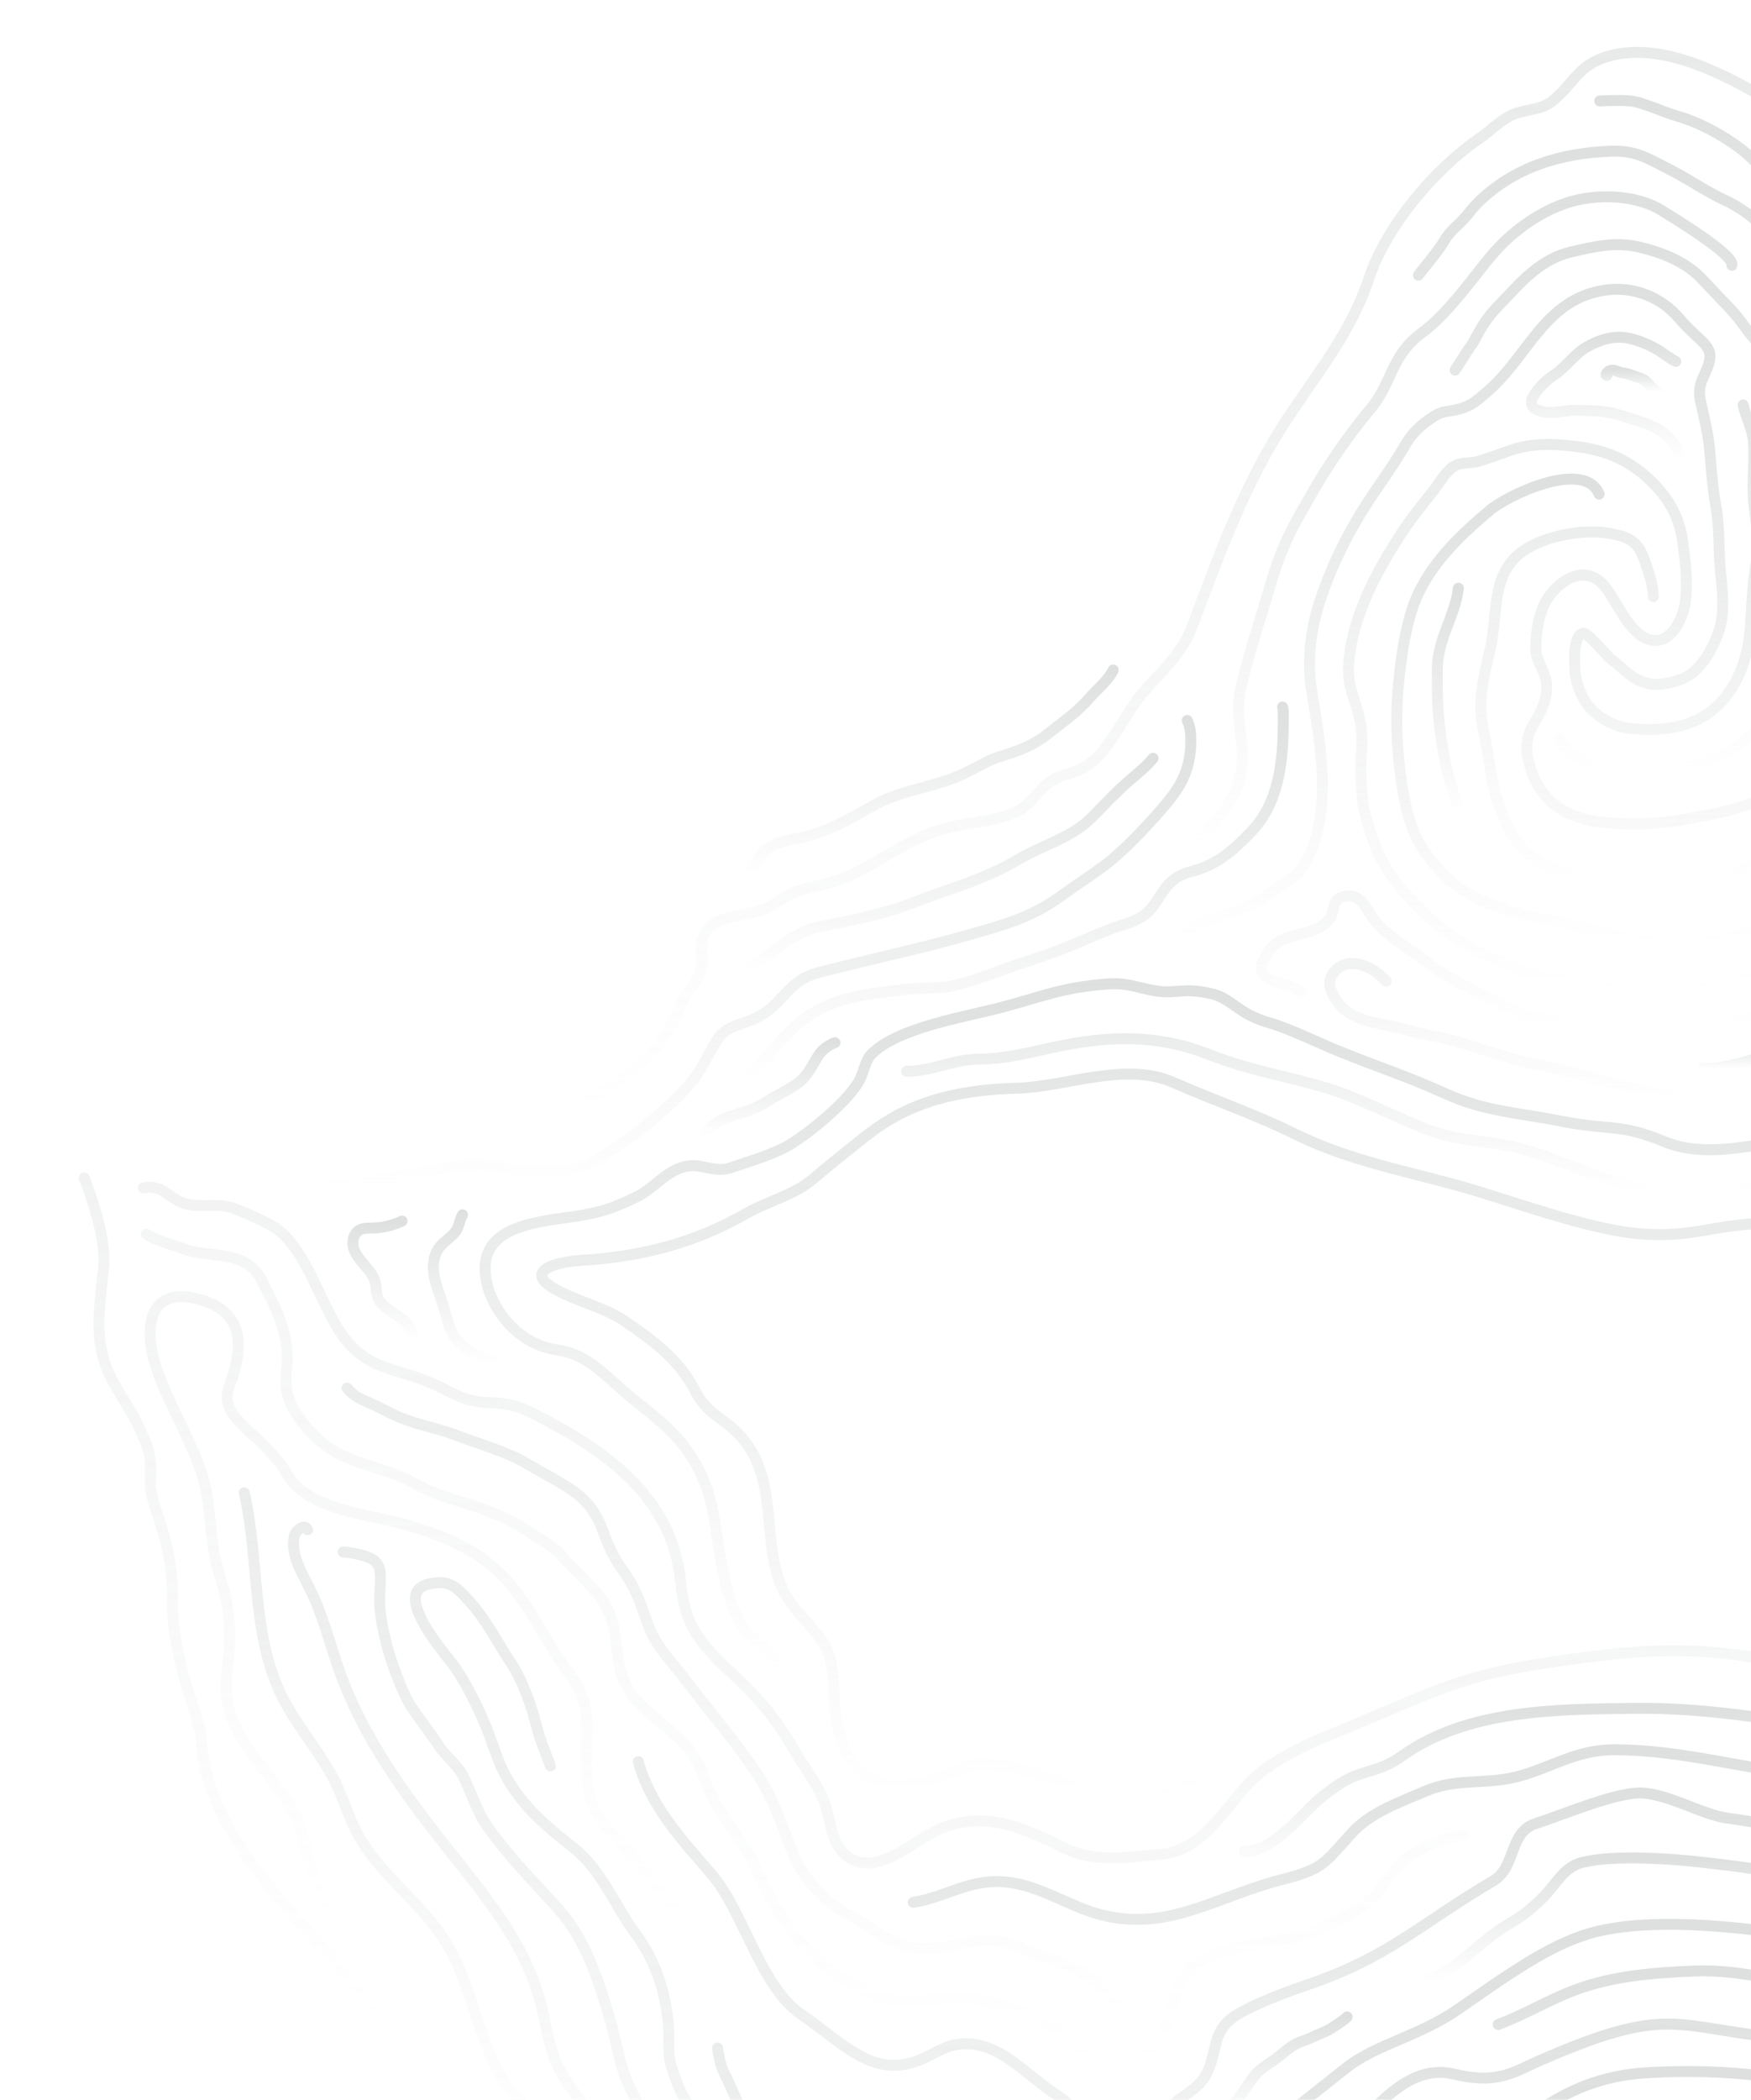 <svg width="1440" height="1726" viewBox="0 0 1440 1726" fill="none" xmlns="http://www.w3.org/2000/svg">
<g clip-path="url(#clip0_3055_7761)">
<path d="M1665.96 2531.37C1708.54 2561.65 1744.99 2600.52 1772.47 2644.95C1785.55 2666.07 1797.28 2694.65 1816.31 2710.61C1829.88 2721.99 1873.62 2718.2 1890.35 2723.99C1955.31 2746.44 2000.09 2726.4 2028.09 2669.69C2043.49 2638.48 2051.19 2606.57 2049.89 2573.99C2048.88 2548.58 2038.81 2522.76 2046.07 2496.61C2060.2 2445.68 2074.88 2453.7 2101 2407.76C2109.1 2393.51 2154.05 2317.62 2165.25 2305.66C2193.07 2275.97 2229.41 2283.76 2271.17 2271.04C2311.27 2258.81 2335.89 2257.1 2372.5 2236.67C2395.77 2223.68 2420.53 2208.27 2445.32 2198.48C2487.02 2182 2523.04 2187.5 2569.34 2192.84C2613.89 2197.98 2677.79 2223.14 2691.67 2237.97C2702.62 2249.67 2739.35 2272.34 2754.22 2266.38C2773.16 2258.79 2781.04 2250.59 2780.13 2230.2C2779.48 2215.64 2773.14 2183.78 2772.5 2169.22C2772.09 2159.99 2771.6 2150.44 2767.41 2142.21C2761.16 2129.92 2747.99 2122.97 2735.42 2117.32C2673.1 2089.33 2611.12 2068.61 2542.82 2068.05C2488.88 2067.6 2400.99 2087.82 2361.5 2106.54C2299.04 2136.14 2284.71 2139.33 2235.64 2147.95C2188.13 2156.31 2162.42 2146.57 2155.69 2142.37C2146.35 2136.55 2139.63 2116.01 2134.04 2106.52C2123.35 2088.36 2102.81 2079.3 2093.32 2062.58C2086.8 2051.08 2051.65 2052.83 2030.96 2067.28C2003.9 2086.17 1986.99 2091.77 1961.45 2092.27C1916.37 2093.16 1899.17 2079.4 1869.69 2054.78C1835.18 2025.97 1798.23 1975.57 1778.69 1939.02C1752.33 1889.73 1705.26 1842.99 1658.24 1809.49C1645.39 1800.34 1645.73 1786.93 1633.94 1775.44C1622.29 1764.08 1608.24 1752.27 1593.27 1746.33C1574.5 1738.9 1554.8 1737.45 1536.12 1730.81C1518.19 1724.44 1502.65 1716.97 1483.37 1712.54C1443.22 1703.32 1395.54 1701.32 1353.77 1703.93C1307.86 1706.79 1275.16 1724.86 1240.39 1754.2C1201.98 1786.6 1162.07 1813.33 1126.73 1851.72C1109.82 1870.1 1094.08 1887.11 1075.94 1904.64C1062.61 1917.53 1046.69 1934.31 1040.58 1952.74C1022.8 2006.36 1016.99 2035.35 1010.41 2081.42C1008.81 2092.63 994.414 2115.43 992.131 2126.62C989.554 2139.24 981.068 2151.51 977.563 2164.06C970.613 2188.94 971.968 2221.59 959.51 2243.24C937.239 2281.94 881.399 2337.67 845.174 2361.88C810.351 2385.15 824.531 2386.11 798.373 2412.77C788.559 2422.77 766.982 2434.1 759.204 2455.01" stroke="url(#paint0_linear_3055_7761)" stroke-opacity="0.5" stroke-width="9" stroke-miterlimit="10" stroke-linecap="round"/>
<path d="M338.409 1102.67C341.38 1094.92 334.691 1086.9 327.827 1082.24C320.964 1077.57 312.699 1073.28 310.302 1065.33C309.241 1061.81 309.521 1058.02 308.693 1054.43C307.425 1048.95 303.686 1044.42 299.994 1040.16C296.309 1035.91 292.45 1031.52 290.855 1026.13C289.259 1020.73 290.661 1013.99 295.555 1011.22C298.732 1009.41 302.605 1009.61 306.257 1009.53C314.675 1009.33 323.041 1007.35 330.651 1003.75" stroke="url(#paint1_linear_3055_7761)" stroke-opacity="0.5" stroke-width="9" stroke-linecap="round" stroke-linejoin="round"/>
<path d="M410.893 1121.31C396.766 1116.51 381.577 1110.9 373.526 1098.34C368.712 1090.84 367.123 1081.8 364.513 1073.28C362.05 1065.25 358.605 1057.5 357.103 1049.24C355.6 1040.98 356.315 1031.82 361.462 1025.2C365.795 1019.61 372.878 1016.3 376.076 1009.99C377.919 1006.36 378.266 1002.07 380.376 998.584" stroke="url(#paint2_linear_3055_7761)" stroke-opacity="0.5" stroke-width="9" stroke-linecap="round" stroke-linejoin="round"/>
<path d="M580.315 933.878C581.65 925.927 592.793 920.579 599.342 918.136C605.438 915.866 611.767 914.39 617.875 912.114C622.769 910.285 627.262 907.621 631.682 904.877C639.626 899.95 648.085 896.238 655.743 890.737C664.482 884.461 667.76 875.642 673.441 867.089C676.272 862.823 681.914 858.751 686.667 857.128" stroke="url(#paint3_linear_3055_7761)" stroke-opacity="0.5" stroke-width="9" stroke-linecap="round" stroke-linejoin="round"/>
<path d="M613.596 797.103C633.591 787.048 649.908 766.592 673.121 761.999C699.051 756.865 725.943 751.818 750.532 742.231C779.373 730.988 810.15 722.856 837.115 706.707C857.538 694.476 881.025 689.215 898.55 671.303C908.664 660.968 918.058 650.887 929.007 641.433C935.523 635.812 943.053 629.877 948.288 623.321" stroke="url(#paint4_linear_3055_7761)" stroke-opacity="0.5" stroke-width="9" stroke-linecap="round" stroke-linejoin="round"/>
<path d="M613.596 721.041C619.531 713.89 623.229 703.569 631.147 697.767C638.631 692.28 649.36 690.43 658.066 688.715C680.852 684.215 699.712 672.485 719.954 661.342C742.553 648.911 770.153 646.968 793.493 635.612C803.587 630.698 812.393 624.91 823.489 621.572C837.99 617.212 850.201 612.559 862.231 602.905C873.781 593.639 885.918 585.507 895.485 574.304C901.748 566.967 911.281 559.563 915.507 550.771" stroke="url(#paint5_linear_3055_7761)" stroke-opacity="0.5" stroke-width="9" stroke-linecap="round" stroke-linejoin="round"/>
<path d="M611.84 886.036C627.028 876.262 637.436 859.405 650.488 846.967C669.062 829.262 686.613 822.412 709.967 818.059C720.161 816.157 732.633 814.975 742.901 813.486C754.604 811.79 772.59 812.878 784.233 810.241C805.577 805.401 821.927 797.416 842.603 790.96C862.238 784.825 879.149 778.122 898.249 769.897C906.288 766.432 914.259 763.134 922.597 760.544C929.14 758.507 937.632 755.39 942.786 750.903C955.625 739.734 956.052 722.489 979.666 716.434C1000.7 711.04 1012.97 700.097 1028.43 684.308C1052.96 659.265 1055.42 623.154 1055.34 589.973C1055.34 586.995 1055.61 583.864 1054.75 581.194" stroke="url(#paint6_linear_3055_7761)" stroke-opacity="0.5" stroke-width="9" stroke-linecap="round" stroke-linejoin="round"/>
<path d="M241.384 977.194C270.058 977.194 294.974 973.081 322.353 968.414C352.296 963.314 378.633 954.421 409.477 959.275C423.664 961.511 440.115 963.547 454.869 963.187C469.417 962.833 484.084 957.853 495.941 950.122C522.072 933.084 545.619 915.425 566.362 892.165C576.196 881.136 581.817 867.891 589.248 855.606C596.612 843.429 608.642 842.862 620.379 837.414C646.169 825.437 645.208 806.71 674.35 799.152C709.6 790.006 757.742 779.604 792.605 769.643C822.415 761.131 846.442 755.43 871.979 736.937C883.075 728.899 894.858 721.234 905.921 713.209C922.331 701.306 939.369 683.146 952.948 667.858C969.939 648.731 979.052 634.931 979.326 609.207C979.393 603.039 978.758 597.043 976.328 592.21" stroke="url(#paint7_linear_3055_7761)" stroke-opacity="0.5" stroke-width="9" stroke-linecap="round" stroke-linejoin="round"/>
<path d="M977.009 697.12C994.02 681.557 1016.23 661.081 1020.54 635.905C1025.03 609.648 1014.24 590.367 1020.54 564.864C1028.68 531.903 1036.23 509.965 1045.07 479.796C1055.39 444.492 1065.73 428.816 1079.23 405.022C1092.09 382.35 1109.85 356.533 1126.74 336.571C1144.94 315.053 1143.64 292.454 1169.35 273.554C1190.89 257.725 1209.51 230.479 1226.38 210.257C1241.61 191.991 1264.19 174.799 1288.6 166.748C1312.27 158.95 1345.14 159.898 1365.95 172.67C1376.62 179.219 1426.92 209.709 1424.28 218.141" stroke="url(#paint8_linear_3055_7761)" stroke-opacity="0.5" stroke-width="9" stroke-linecap="round" stroke-linejoin="round"/>
<path d="M1227.42 -43.599C1236.83 -53.907 1252.53 -54.261 1266.34 -56.324C1291.01 -60.023 1313.99 -74.771 1338.39 -79.965C1402.34 -93.584 1465.33 -55.577 1524.6 -28.852C1578.41 -4.59 1616.92 31.989 1659.38 74.676C1692.91 108.391 1705.37 147.2 1709.59 194.561C1713.25 235.627 1717.45 242.203 1721.79 258.392C1725.25 271.311 1727.87 279.456 1732.74 291.907C1739.42 308.991 1742.02 327.338 1745.23 345.403C1749.07 367.108 1750.87 391.79 1756.55 413.087C1760.73 428.756 1766.61 444.953 1777.69 456.796C1788.78 468.633 1819.07 463.9 1837.15 459.714" stroke="url(#paint9_linear_3055_7761)" stroke-opacity="0.5" stroke-width="9" stroke-linecap="round" stroke-linejoin="round"/>
<path d="M1550.53 259.961C1558.03 265.295 1558.63 271.518 1560.55 278.514C1562.17 284.383 1562.08 290.298 1563.31 296.213C1567.03 314.052 1580.17 332.865 1585.63 350.317C1589.86 363.87 1589.58 379.626 1589.58 393.879C1589.58 405.95 1590.97 424.149 1590.51 436.253C1589.39 465.402 1589.63 484.235 1589.63 513.364C1589.63 523.478 1589.63 535.288 1590.61 545.243C1591.48 554.075 1588.49 560.625 1584.03 568.543C1580.44 574.925 1572.49 580.513 1571.72 588.07C1571.13 593.825 1573.31 603.993 1576.81 608.667C1584.97 619.542 1601.56 615.49 1610.56 609.434C1623.26 600.882 1624.33 591.155 1623.59 576.24C1623.25 569.47 1623.59 563.308 1627.76 557.507C1632.07 551.505 1636.77 549.328 1638.67 542.018C1640.68 534.327 1639.53 526.342 1635.3 520.474C1630.68 514.045 1630.36 509.618 1629.6 501.66C1627.61 481.064 1627.22 459.74 1627.87 439.131C1628.52 418.441 1626.49 398.192 1624.49 377.73C1623.29 365.552 1620.34 353.248 1619.08 340.99C1617.58 326.443 1610.75 313.625 1607.53 296.6C1604.54 280.738 1603.22 266.584 1593.4 253.692C1584.38 241.869 1574.7 230.259 1557.46 230.706C1550.66 230.886 1542.98 235.399 1536.5 231.948C1527.29 227.034 1522.31 218.308 1515.93 210.938C1503.73 196.871 1495.7 182.484 1483.67 168.517C1475.72 159.297 1464.53 150.438 1454.6 142.827C1446.34 136.498 1440.16 128.927 1431.91 122.618C1416.8 111.075 1397.76 100.707 1379.22 95.392C1371.33 93.129 1367.34 91.106 1359.4 88.296C1352.13 85.719 1345.83 83.135 1338.21 82.775C1330.84 82.427 1322.22 82.608 1315.57 83.001" stroke="url(#paint10_linear_3055_7761)" stroke-opacity="0.5" stroke-width="9" stroke-linecap="round" stroke-linejoin="round"/>
<path d="M1479.95 218.075C1485.27 222.187 1493.65 230.299 1498.57 237.309C1502.91 243.478 1506.69 249.293 1510.65 255.528C1520.56 271.137 1525.85 294.584 1531.11 312.723C1537 333.093 1545.36 353.542 1548.15 373.951C1552.04 402.358 1552.92 431.293 1554.28 459.8C1556.1 497.962 1553.55 534.26 1540.23 568.896C1533.93 585.287 1528.82 606.457 1534.03 622.867C1540.11 641.974 1525.11 651.121 1511.06 662.43C1498.22 672.758 1483.49 682.445 1470.21 692.066C1457.1 701.559 1439.8 711.367 1425.06 717.956C1406.17 726.395 1394.42 726.569 1373.62 727.61C1353.17 728.631 1326.31 727.39 1306.4 722.509C1291.49 718.858 1276.78 715.473 1263.75 707.288C1245.36 695.745 1236.76 674.888 1230.81 655.888C1225.62 639.317 1225.28 623.748 1219.89 600.148C1214.73 577.555 1220.43 555.27 1225.22 534.995C1233.31 500.792 1223.74 466.036 1261.55 447.743C1278.83 439.385 1302.91 435.392 1321.23 438.129C1339.29 440.833 1347.23 444.545 1352.96 461.903C1356.57 472.852 1359.48 481.178 1359.72 490.391" stroke="url(#paint11_linear_3055_7761)" stroke-opacity="0.5" stroke-width="9" stroke-linecap="round" stroke-linejoin="round"/>
<path d="M1363.21 322.591C1358 319.68 1355.34 313.211 1349.72 311.215C1337.2 306.762 1338.83 307.256 1333.77 306.394C1330.15 305.78 1327.35 303.25 1323.81 304.645C1322.86 305.019 1319.27 308.384 1321.48 308.738" stroke="url(#paint12_linear_3055_7761)" stroke-opacity="0.5" stroke-width="9" stroke-linecap="round" stroke-linejoin="round"/>
<path d="M1380.05 377.783C1380.65 359.27 1360.61 350.157 1346.36 345.757C1330.87 340.97 1326.37 338.494 1310.02 337.692C1304.92 337.445 1295.23 337.058 1290.04 337.566C1285.79 337.979 1281.2 339.315 1271.08 338.948C1268.84 338.867 1263.9 336.951 1261.99 335.723C1259.14 333.894 1258.8 329.921 1260.44 326.837C1264.66 318.879 1271.94 312.296 1278.73 307.756C1288.06 301.514 1294.84 291.139 1304.49 285.484C1315.62 278.968 1327.86 275.517 1339.77 278.101C1349.9 280.297 1361.79 285.738 1370.11 292.161C1371.15 292.962 1374.72 295.285 1378.17 297.128" stroke="url(#paint13_linear_3055_7761)" stroke-opacity="0.5" stroke-width="9" stroke-linecap="round" stroke-linejoin="round"/>
<path d="M1282.16 606.877C1284.75 615.884 1296.7 623.167 1304.32 627.327C1313.64 632.414 1326.68 635.231 1337.56 635.191C1348.96 635.151 1360.06 636.566 1371.44 634.437C1381.49 632.554 1391.11 629.263 1400.96 626.706C1425.13 620.43 1443.18 603.606 1457.74 584.132C1472.75 564.043 1476.15 531.082 1478.51 507.141C1479.98 492.36 1479.75 477.265 1479.75 462.177C1479.75 444.545 1475.03 427.835 1474.21 410.503C1473.63 398.299 1472.29 385.841 1471.13 373.584C1470.52 367.161 1469.08 360.839 1468.67 354.49C1468.31 349.042 1469.91 343.901 1469.31 338.467C1467.34 320.334 1462.14 297.148 1447.84 283.942C1438.48 275.296 1431.51 262.505 1422.63 253.519C1414.1 244.886 1406.63 236.421 1398.39 228.069C1385.47 214.984 1366.7 207.54 1348.62 203.233C1328.66 198.473 1311.52 202.539 1291.35 207.306C1271.78 211.926 1256.44 225.619 1242.92 240.186C1233.44 250.401 1226.2 256.55 1218.89 268.38C1214.75 275.083 1213.07 279.643 1208.53 285.925C1206 289.41 1199.05 300.793 1196.66 304.231" stroke="url(#paint14_linear_3055_7761)" stroke-opacity="0.5" stroke-width="9" stroke-linecap="round" stroke-linejoin="round"/>
<path d="M1199.35 669.327C1199.83 664.099 1196.98 657.556 1195.5 652.596C1193.63 646.334 1191.56 640.098 1190.13 633.689C1186.52 617.619 1183.85 600.361 1182.69 583.918C1181.91 572.842 1182.02 561.319 1182.02 550.23C1182.02 539.14 1185.21 528.258 1189.17 517.603C1193.12 506.948 1198.19 494.944 1199.35 483.494" stroke="url(#paint15_linear_3055_7761)" stroke-opacity="0.5" stroke-width="9" stroke-linecap="round" stroke-linejoin="round"/>
<path d="M960.045 777.127C967.883 772.461 974.459 765.504 982.757 761.278C993.406 755.85 1005.48 752.986 1016.79 748.974C1028.9 744.688 1036.04 740.802 1046.34 732.811C1055.15 725.974 1066.42 721.027 1072.22 711.52C1096.91 671.049 1085.9 611.217 1078.77 568.369C1074.91 545.216 1077.35 519.693 1084.75 496.379C1092.32 472.512 1102.3 450.814 1114.53 429.564C1128.89 404.595 1141.41 390.341 1155.97 365.265C1160.23 357.914 1166.45 351.265 1173.64 346.084C1178.65 342.479 1183.76 339.001 1189.69 338.22C1208.22 335.769 1212.69 330.836 1222.4 322.591C1256.97 293.222 1269.57 246.736 1318.84 238.671C1342.09 234.865 1365.53 243.391 1381.41 262.204C1394.89 278.16 1406.98 283.128 1406.23 293.583C1405.3 306.594 1395.09 313.104 1398.24 328.472C1401.08 342.279 1404.95 356.412 1406.05 369.992C1407.34 385.895 1408.38 400.722 1411.15 416.271C1414.27 433.79 1413.16 451.508 1414.87 469.461C1416.31 484.636 1418.55 502.061 1414.21 516.555C1410.21 529.874 1402.33 544.922 1391.52 553.467C1383.66 559.676 1365.46 564.63 1354.6 561.699C1341.44 558.154 1335.49 549.862 1324.86 541.764C1321.8 539.434 1306.23 520.587 1302.52 520.667C1295.3 520.834 1294.89 536.043 1294.9 541.764C1294.91 553.447 1295.6 561.619 1302.34 574.384C1309.7 588.337 1327.19 597.51 1340.63 598.846C1372.05 601.97 1401.45 596.99 1420.93 570.485C1433.26 553.714 1438.48 533.432 1439.68 512.409C1440.65 495.505 1441.47 478.827 1444.38 461.917C1447.51 443.677 1443.57 428.649 1442.02 410.056C1440.85 396.029 1443.28 377.149 1442.02 363.082C1441.05 352.113 1435.87 343.113 1433.5 332.932" stroke="url(#paint16_linear_3055_7761)" stroke-opacity="0.5" stroke-width="9" stroke-linecap="round" stroke-linejoin="round"/>
<path d="M1315.1 406.177C1302.95 377.049 1240.43 406.771 1225.52 419.242C1202.3 438.663 1179.61 460.161 1166.41 487.921C1159.45 502.541 1155.28 522.303 1153.01 538.092C1150 558.922 1147.97 581.461 1148.88 602.691C1149.82 624.676 1152.36 648.537 1157.81 669.333C1163.71 691.812 1175.57 708.71 1193.26 724.499C1220.99 749.241 1268.64 754.355 1303.52 763.174C1341.54 772.781 1384.23 781.634 1423.25 770.571C1441.64 765.357 1465.11 756.111 1479.76 744.274C1492.51 733.972 1499.98 726.682 1509.94 713.283C1515.05 706.406 1521.97 703.909 1527.74 699.537C1534.35 694.529 1545.16 684.795 1553.11 683.5C1572.61 680.329 1584.73 691.805 1601.93 688.434C1620.24 684.842 1629.69 678.039 1648.36 673.279C1667.04 668.519 1682.38 678.847 1699.74 681.731C1717.37 684.662 1733.5 686.925 1746.45 671.51C1760.76 654.472 1764.6 647.883 1787.9 643.183C1799.67 640.806 1843.39 637.735 1834.72 638.362" stroke="url(#paint17_linear_3055_7761)" stroke-opacity="0.5" stroke-width="9" stroke-linecap="round" stroke-linejoin="round"/>
<path d="M1166.53 226.233C1171.48 219.41 1183.46 205.583 1187.58 198.193C1190.08 193.72 1194.33 189.066 1198.09 185.655C1206 178.491 1210.08 171.815 1215.34 166.641C1245.73 136.772 1284.15 125.963 1323.78 124.307C1346.1 123.372 1355.3 130.423 1375.85 140.777C1382.81 144.289 1392.85 150.578 1399.53 154.424C1405.67 157.962 1412.89 162.048 1419.29 164.932C1426.18 168.043 1441.93 177.677 1445.57 183.438C1448.33 187.818 1448.63 202.492 1449.4 207.746C1451.27 220.425 1451.48 229.571 1455.7 241.875C1459.98 254.353 1469.47 257.811 1477.6 266.724C1487.69 277.787 1493.28 288.161 1498.65 301.955C1510.65 332.812 1506.71 363.489 1511.71 395.749C1516.92 429.383 1513.24 461.403 1514.66 496.212C1516.88 550.797 1507.3 633.429 1449.4 657.216C1434.46 663.351 1415 668.305 1398.83 671.129C1380.23 674.38 1364.82 677.305 1345.92 677.305C1311.51 677.305 1274.5 674.14 1260.22 635.672C1254.2 619.449 1253.2 608.146 1262.3 593.411C1268.71 583.01 1273.93 570.639 1271.18 558.094C1269.23 549.228 1263.03 542.806 1263.06 533.439C1263.1 519.179 1265.51 501.086 1274.45 489.449C1286.76 473.446 1305.29 465.575 1318.97 481.198C1329.67 493.408 1339.33 521.549 1357.06 525.962C1375.28 530.501 1385.13 506.18 1386.32 492.233C1387.73 475.71 1385.94 459.613 1383.61 443.858C1380.79 424.83 1372.48 409.962 1358.58 396.243C1342.14 380.013 1323.91 370.973 1299.82 367.555C1279.24 364.631 1259.49 363.823 1240.65 370.746C1233.25 373.464 1223.54 376.828 1216.04 379.152C1208.11 381.608 1201.76 379.098 1194.62 384.032C1188.23 388.445 1182.47 398.893 1177.74 404.788C1169.06 415.61 1161.73 424.57 1154 436.207C1132.52 468.526 1111.08 507.909 1109.01 547.713C1108.1 565.211 1115.11 576.107 1118.52 592.497C1120.43 601.656 1120.2 614.842 1119.29 624.242C1118.59 631.386 1119.79 656.528 1121.46 663.819C1130.84 704.704 1141.8 720.253 1167.21 746.484C1190.77 770.812 1215.01 782.562 1245.93 795.981C1267.56 805.368 1290.4 806.509 1313.63 810.308C1330.79 813.112 1355.48 820.329 1373.33 816.804C1409.79 809.601 1447.89 807.704 1480.21 787.723C1497.77 776.867 1512.03 767.42 1526.84 753.674C1540.76 740.749 1567.32 725.367 1585.28 720.92C1614.57 713.663 1643.17 715.306 1673.34 720.513C1704.44 725.881 1738.46 724.459 1769.99 726.949C1808.77 730.013 1840.36 729.72 1874.75 710.112C1890.9 700.898 1908.1 694.356 1923.34 683.927C1938.08 673.826 1948.42 656.755 1957.01 641.133C1973.54 611.043 1973.33 575.666 1987.83 543.847C2000.53 516.007 2024.21 500.986 2038.83 475.997C2051.39 454.553 2056.97 419.796 2085.24 413.013C2100.57 409.335 2117.71 415.33 2133.01 414.262C2146.03 413.354 2152.69 402.225 2162.28 394.454C2180.76 379.492 2214.45 364.764 2205.78 335.422C2201.97 322.537 2193.28 312.77 2190.43 299.344C2187.78 286.853 2185.88 274.362 2187.75 261.443C2188.63 255.381 2190.56 250.247 2191.69 244.325" stroke="url(#paint18_linear_3055_7761)" stroke-opacity="0.5" stroke-width="9" stroke-linecap="round" stroke-linejoin="round"/>
<path d="M1400.31 878.339C1414.11 878.813 1430.86 874.246 1443.87 870.327C1453.86 867.316 1474.25 866.315 1481 857.629" stroke="url(#paint19_linear_3055_7761)" stroke-opacity="0.5" stroke-width="9" stroke-linecap="round" stroke-linejoin="round"/>
<path d="M1139.92 806.583C1133.06 798.678 1121.22 791.207 1110.25 792.095C1099.6 792.957 1089.87 803.492 1094.94 814.988C1106.93 842.154 1133.57 839.657 1157.53 846.767C1172.81 851.3 1187.05 852.475 1201.95 857.309C1214.4 861.341 1245.33 871.442 1258.31 873.992C1293.11 880.829 1310.23 886.984 1344.95 894.869C1373.16 901.278 1401.76 905.411 1431.17 905.411C1450.16 905.411 1459.49 904.062 1477.93 898.02C1492.67 893.187 1506.47 885.182 1516.63 873.438C1524.1 864.793 1530.97 869.206 1543.69 866.502C1554.77 864.145 1568.97 855.126 1578.98 848.71C1590.74 841.179 1601.26 833.515 1613.13 826.545C1616.77 824.408 1621.04 821.938 1625.58 819.535C1638.17 812.865 1652.22 809.36 1666.48 809.066C1673.45 808.919 1680.4 809.554 1687.22 810.976C1693.06 812.191 1698.92 813.633 1704.26 814.374C1732.32 818.286 1748.69 811.109 1775.67 815.903C1779.32 816.55 1792.24 818.42 1795.91 818.96C1804.25 820.189 1815.46 819.374 1821.42 815.048C1828.24 810.094 1833.55 804.393 1836.24 796.408" stroke="url(#paint20_linear_3055_7761)" stroke-opacity="0.3" stroke-width="9" stroke-linecap="round" stroke-linejoin="round"/>
<path d="M1001 1745.94C1002.04 1743.12 1005.4 1740.43 1007.29 1737.96C1009.32 1735.31 1011.7 1733.09 1013.87 1730.61C1020.04 1723.53 1024.89 1715.66 1030.33 1708.04C1034.85 1701.7 1041.8 1697.68 1048.24 1693.1C1055.56 1687.89 1061.55 1681.18 1070.02 1678.34C1076.74 1676.08 1083.01 1672.81 1089.58 1670.18C1093.3 1668.69 1105.17 1660.86 1107.88 1657.97" stroke="url(#paint21_linear_3055_7761)" stroke-opacity="0.5" stroke-width="9" stroke-miterlimit="10" stroke-linecap="round"/>
<path d="M1172.11 1628.38C1199.83 1618.77 1217.05 1595.3 1241.52 1581.16C1252.86 1574.61 1260.49 1568.37 1269.91 1558.75C1280.12 1548.32 1286.12 1534.78 1301.1 1531.05C1319.55 1526.46 1345.26 1526.99 1364.16 1527.9C1386.04 1528.96 1404.3 1531.33 1425.8 1533.96C1459.74 1538.12 1494.59 1546.55 1528.02 1551.39C1547.09 1554.15 1564.59 1560.31 1582.19 1568.13C1589.42 1571.35 1597.02 1574.7 1604.56 1576.81C1611.69 1578.81 1632.17 1582.68 1640.14 1582.35" stroke="url(#paint22_linear_3055_7761)" stroke-opacity="0.5" stroke-width="9" stroke-miterlimit="10" stroke-linecap="round"/>
<path d="M640.768 1376.85C641.429 1358.72 624.972 1354.53 614.337 1341.73C590.603 1313.17 592.499 1255.59 581.73 1224.81C570.087 1191.53 552.575 1175.26 526.164 1154.57C498.571 1132.96 485.873 1113.6 457.86 1109.62C423.905 1104.8 400.538 1072.35 399.009 1045.36C396.779 1005.93 445.909 1004.37 476.313 999.365C495.654 996.181 504.42 992.93 522.492 984.397C537.707 977.214 545.979 964.108 561.461 959.488C577.11 954.815 586.05 965.13 601.599 959.702C616.28 954.575 638.111 948.459 651.377 939.827C665.27 930.787 677.941 920.433 689.898 908.843C695.233 903.669 702.884 895.163 706.562 888.507C710.428 881.517 711.489 871.689 716.863 866.335C738.768 844.531 794.007 835.925 823.81 828.06C857.157 819.255 873.695 811.517 911.555 808.813C926.336 807.758 935.096 811.73 948.281 814.187C967.342 817.739 972.075 811.25 996.236 816.858C1013.65 820.897 1017.23 833.401 1044.97 841.132C1058.92 845.025 1086.43 858.137 1099.66 863.545C1134.45 877.758 1154.39 883.5 1188.77 899.029C1221.41 913.763 1248.44 914.638 1283.21 921.521C1324.57 929.706 1332.09 923.237 1368.85 938.512C1404.01 953.119 1449.15 939.847 1484.9 933.712C1528.36 926.254 1593.92 878.88 1616.94 861.829C1639.95 844.778 1665.2 852.836 1665.2 852.836C1673.7 854.351 1686.39 855.88 1694.41 855.486C1712.97 854.572 1724.93 849.444 1744.05 851.053C1756.81 852.128 1767.93 856.04 1779.03 862.416C1784.06 865.307 1793.44 869.86 1799.04 871.389C1813.67 875.388 1828.34 875.134 1839.48 868.612C1851.99 861.275 1859.28 845.586 1862.26 831.712C1864.45 821.524 1867.62 810.903 1872.64 801.77" stroke="url(#paint23_linear_3055_7761)" stroke-opacity="0.5" stroke-width="9" stroke-linecap="round" stroke-linejoin="round"/>
<path d="M930.356 1945.2C940.116 1930.34 947.573 1919.01 976.829 1899.67C991.656 1889.86 995.729 1864.33 1011.69 1847.63C1045.26 1812.47 1060.8 1788.92 1096.75 1765.69C1120.3 1750.47 1150.84 1694.03 1195.5 1704.94C1231.47 1713.73 1244.62 1703.35 1265.82 1694.06C1356.26 1654.47 1372.75 1662.18 1429.14 1670.9C1498.94 1681.69 1544.68 1676.83 1605.62 1717.3C1677.59 1765.1 1748.52 1824.41 1804.53 1882.15C1830.56 1909 1824.88 1933.47 1850.5 1962.61C1865.87 1980.09 1887.21 1993.69 1903.49 2008.06C1953.59 2052.3 1971.28 2050.51 2013.82 2030.22C2068.78 2004.01 2086.76 2014.85 2106.62 2008.52C2175.17 1986.67 2215.57 2031.61 2272.82 1996.52C2296.14 1982.22 2325.36 1995.41 2346.33 1976.64C2347.26 1975.8 2346.59 1974.25 2345.35 1974.31C2301.55 1976.42 2266.48 1972.84 2243.73 1963.28C2221.92 1954.1 2177.95 1968.5 2158.01 1963.88C2058.56 1940.9 2051.31 1984.62 2005.09 1952.64C1952.17 1916.03 1911.13 1890.92 1881.65 1832.45C1864.18 1797.82 1817.76 1773.91 1792.94 1743.5C1774.6 1721.02 1761.86 1697.62 1740.19 1678.98C1667.01 1616.05 1566.61 1604.31 1469.19 1589.96C1422.74 1583.13 1357.99 1576.86 1312.91 1587.86C1279.16 1596.09 1246.37 1618.64 1199.5 1651.43C1167.79 1673.61 1131.96 1680.39 1107.54 1699.53C1069.47 1729.37 1039.32 1754.33 1015.6 1770.8C966.347 1804.99 994.788 1798.55 946.806 1854.25C924.12 1880.58 903.117 1903.05 891.447 1932.4C877.039 1968.65 889.21 2012.09 879.236 2043.53C859.915 2104.41 875.203 2104.43 850.334 2158.72C839.138 2183.16 804.889 2232.24 765.573 2250.43C760.165 2252.93 762.609 2261.06 756.393 2264.67C744.844 2271.4 738.822 2279.46 728.927 2285.5C699.746 2303.34 706.462 2307.86 692.609 2322.28C672.554 2343.16 692.495 2352.81 680.792 2382.18C666.779 2417.35 668.214 2423.4 674.944 2448.48C682.821 2477.85 703.024 2521.19 685.873 2546.3C665.443 2576.21 580.001 2548.85 531.218 2541.38C458.835 2530.28 422.93 2585.53 356.348 2622.8C312.031 2647.6 263.388 2638.68 213.17 2671.44C157.003 2708.08 113.467 2704.01 34.474 2698.21C-47.496 2692.21 -135.896 2628.14 -174.845 2573.24C-207.091 2527.79 -237.294 2522.26 -252.076 2488.51C-276.07 2433.7 -311.594 2342.56 -253.524 2304.76C-202.024 2271.23 -134.127 2276.81 -75.823 2312.62C-11.078 2352.39 91.669 2372.86 151.956 2326.62C209.571 2282.43 207.422 2195.96 179.321 2120.36C154.025 2052.3 76.107 2013.8 8.871 1991.24C-29.771 1978.27 -64.574 1999.83 -100.692 2001.5C-145.176 2003.55 -172.942 1999.24 -208.166 2008.02C-268.953 2023.18 -299.27 2037.72 -319.098 2047.91C-357.333 2067.57 -373.636 2050.05 -409.113 2074.32C-427.733 2087.06 -454.438 2087.16 -465 2087.96" stroke="url(#paint24_linear_3055_7761)" stroke-opacity="0.5" stroke-width="9" stroke-miterlimit="10" stroke-linecap="round"/>
<path d="M1243.76 -88.404C1259.97 -96.963 1272.58 -109.995 1290.84 -115.756C1309.08 -121.511 1328.65 -124.095 1347.61 -127.927C1389.45 -136.379 1436.15 -133.288 1476.33 -119.355C1524.97 -102.491 1564.7 -80.359 1605.62 -48.607C1629.55 -30.04 1660.08 -3.716 1680.01 18.596C1697 37.623 1709.4 50.415 1722.49 72.473C1733.53 91.08 1736.64 110.2 1745.9 128.894C1757.46 152.267 1775.31 172.376 1790.96 192.792C1807.72 214.656 1811.26 241.675 1815.09 269.254C1818.11 290.999 1818.8 317.323 1827.2 337.819C1835.48 358.008 1855.81 361.186 1877.58 359.657C1901.44 357.981 1906.16 341.611 1919.88 325.922C1934.7 308.965 1955.44 292.715 1974.35 282.7C1983.43 277.887 1987.15 269.942 1996.51 265.763C2008.93 260.228 2015.43 252.457 2025.32 243.858C2042.45 228.983 2070.39 221.593 2083.01 202.025C2096.42 181.228 2096.24 164.204 2086.29 143.308C2074.63 118.819 2095.27 90.525 2100.13 66.791C2104.38 46.082 2102.13 29.218 2102.16 7.647C2102.16 -0.518 2098.33 -13.503 2103.36 -19.966" stroke="url(#paint25_linear_3055_7761)" stroke-opacity="0.5" stroke-width="9" stroke-miterlimit="10" stroke-linecap="round"/>
<path d="M450.102 920.199C494.579 899.956 541.533 875.655 558.717 828.674C563.084 816.744 568.471 813.573 574.24 802.871C580.008 792.169 574.493 781.173 578.526 770.151C586.504 748.32 620.639 755.396 637.003 742.979C659.041 726.261 678.282 730.26 701.315 718.644C724.568 706.92 746.339 691.178 771.515 682.672C792.398 675.616 817.668 676.684 837.149 666.556C848.125 660.848 852.197 651.628 861.484 644.211C871.097 636.533 880.204 636.76 890.211 631.553C911.882 620.276 922.858 589.659 939.368 570.158C955.305 551.331 971.608 538.172 980.167 515.513C999.728 463.739 1017.83 413.254 1045.19 366.006C1072.65 318.558 1108.38 281.365 1125.84 228.783C1140.11 185.775 1180.07 138.781 1216.4 113.992C1225.5 107.784 1233.34 99.191 1243.46 94.498C1253.44 89.871 1267.19 90.659 1276.32 83.369C1295.08 68.367 1297.44 52.772 1324.47 45.728C1371.29 33.517 1425.94 65.383 1465.49 88.656C1487.73 101.748 1497.64 114.767 1510.98 135.41C1523.55 154.858 1538.07 164.084 1554.3 180.2C1563.47 189.3 1569.42 203.701 1580.11 210.871C1591.15 218.275 1602.11 219.904 1613.15 228.877C1632.48 244.586 1649.08 252.557 1651.81 278.374C1654.46 303.45 1664.38 325.588 1669.04 349.629C1674.37 377.102 1671.29 409.475 1672.61 437.301C1673.85 463.539 1671.49 491.419 1683.31 514.719C1695.53 538.787 1715.32 575.426 1744.12 581.434C1771.65 587.176 1796.59 572.328 1819.58 560.424C1852.47 543.4 1868.04 534.093 1887.2 503.463C1904.87 475.222 1938.65 467.518 1960.13 443.043C1979.79 420.638 1984.4 390.001 2008.03 368.63C2056.17 325.108 2152.32 342.172 2152.09 256.149C2152.06 243.231 2150.1 228.436 2152.04 215.691C2154.31 200.843 2160.71 192.291 2155.19 177.263C2150.29 163.897 2137.05 156.927 2131.62 144.202C2125.31 129.435 2128.26 107.924 2130.24 92.569C2134.14 62.252 2144.72 34.946 2148.19 5.05C2152.42 -31.369 2145.85 -67.153 2146.25 -103.959C2146.72 -147.154 2169.76 -174.12 2186 -212.107C2193.27 -229.118 2200.8 -249.32 2212.36 -263.361C2216.64 -268.561 2222.59 -268.608 2226.68 -275.478C2231.98 -284.384 2230.37 -296.561 2233.83 -306.242C2243.38 -332.92 2275.71 -337.019 2292.1 -358.83C2280.68 -360.179 2273.07 -353.156 2263.19 -349.424C2248.39 -343.836 2228.83 -348.322 2215.24 -341.926C2191.09 -330.557 2192.89 -291.247 2183.31 -270.124C2170.08 -240.962 2138.8 -214.297 2118.55 -189.842C2101.13 -168.799 2075.54 -148.783 2081.99 -119.595C2087.14 -96.302 2098.91 -70.325 2089.78 -45.696" stroke="url(#paint26_linear_3055_7761)" stroke-opacity="0.5" stroke-width="9" stroke-miterlimit="10" stroke-linecap="round"/>
<path d="M1070.36 815.496C1056.92 805.622 1023.62 808.9 1043.58 781.614C1055.98 764.676 1081 771.139 1092.88 755.984C1099.28 747.812 1093.76 738.826 1106.59 736.736C1118.95 734.727 1122.84 746.01 1128.65 754.061C1140.08 769.937 1159.64 780.025 1174.97 792.022C1193.34 806.396 1215.24 815.282 1235.79 826.218C1257.86 837.955 1274.63 838.428 1299.12 842.274C1344.82 849.458 1395.86 848.95 1440.5 837.153C1461.38 831.632 1484.39 826.351 1503.58 817.418C1522.6 808.559 1544.79 786.501 1562.92 775.685C1601.99 752.379 1626.83 750.529 1673.02 751.978C1700.35 752.833 1731.2 771.106 1757.95 769.029C1786.27 766.826 1814.87 769.657 1843.45 768.275C1866.8 767.153 1882.01 755.423 1902.65 744.474C1912.15 739.434 1928.8 736.456 1936.94 730.007C1944.92 723.684 1963.51 710.759 1971.92 704.223C1992.81 687.987 1996.23 684.115 2004.87 657.897C2012.39 635.038 2007.52 626.586 2024.83 589.613C2036.19 565.345 2038.03 545.116 2046.8 519.953C2054.16 498.83 2057.94 472.151 2078.95 461.009C2086.49 457.01 2097.56 447.429 2106.86 448.464" stroke="url(#paint27_linear_3055_7761)" stroke-opacity="0.5" stroke-width="9" stroke-linecap="round" stroke-linejoin="round"/>
<path d="M745.685 880.642C767.936 880.562 782.097 870.915 805.71 870.641C827.722 870.381 846.863 865.093 867.492 860.727C910.707 851.581 949.903 849.878 992.084 866.055C1031.86 881.31 1052.64 882.919 1093.56 895.163C1116 901.879 1156.88 922.656 1178.1 930.1C1198.13 937.123 1219.85 937.777 1240.89 941.97C1283.82 950.522 1326.52 978.035 1371.1 979.878C1427.11 982.188 1472.18 975.364 1525.18 958.807C1549.89 951.083 1574.92 945.155 1598.94 934.98C1619.23 926.381 1638.42 921.22 1661.07 922.342C1670.11 922.789 1683.26 927.042 1692.84 924.091C1700.53 921.721 1705.15 914.638 1709.02 907.708C1722.7 883.239 1753.64 894.335 1774.33 902.754C1816 919.711 1857.5 944.574 1887.78 899.422C1902.36 877.698 1899.05 851.668 1906.12 828.915C1911.83 810.575 1927.93 797.376 1941.21 783.603C1947.21 777.388 1950.49 768.308 1959.95 772.674" stroke="url(#paint28_linear_3055_7761)" stroke-opacity="0.5" stroke-width="9" stroke-linecap="round" stroke-linejoin="round"/>
<path d="M979.032 1467.2C960.091 1474.02 948.114 1482.5 926.397 1481.37C906.475 1480.34 892.521 1471.56 874.603 1465.38C856.937 1459.28 836.548 1453.25 817.528 1450.56C797.252 1447.69 783.719 1458.19 764.886 1463.6C715.689 1477.7 691.661 1453.32 686.667 1404.7C684.764 1386.15 687.381 1366.67 676.886 1350.23C666.084 1333.32 650.575 1323.23 642.424 1303.67C626.247 1264.86 640.434 1217.43 610.351 1182.07C596.124 1165.35 582.057 1163.76 571.663 1143.29C558.751 1117.86 537.187 1102.01 513.499 1085.82C496.789 1074.41 471.239 1068.88 454.315 1058.4C431.736 1044.4 457.239 1037.37 478.983 1036C528.094 1032.91 571.162 1021.83 613.776 997.509C631.962 987.128 652.472 982.735 668.494 969.242C683.296 956.778 694.385 947.905 710.267 935.28C737.019 914.017 770.066 896.371 836.301 894.542C877.006 893.414 925.375 872.377 964.898 889.789C999.247 904.924 1031.77 915.772 1064.67 932.029C1108.15 953.513 1152.27 961.671 1199.69 974.757C1241.02 986.166 1306.51 1011.33 1350.75 1014.41C1392.82 1017.34 1409.17 1006.7 1450.72 1005.63C1481.84 1004.83 1518.3 998.371 1548.64 990.099C1569.48 984.424 1585.61 976.659 1606.05 971.212C1632.78 964.075 1645.62 962.366 1674.65 965.363C1699.38 967.92 1731.48 972.867 1755.4 975.258C1777.67 977.481 1796.62 985.112 1818.16 989.678C1839.7 994.245 1856.11 998.504 1875.05 988.483C1892.52 979.237 1885.64 954.214 1897.09 943.679C1905.24 936.182 1921 933.171 1927.74 923.958C1934.39 914.865 1939.02 895.824 1940.35 885.262C1943.02 863.918 1938.19 857.235 1950.86 838.422C1961.33 822.886 1976.57 815.229 1986.89 799.199C1992.58 790.366 1992.45 775.011 1995.29 764.71C1997.96 755.016 1993.56 746.01 1999.35 738.392" stroke="url(#paint29_linear_3055_7761)" stroke-opacity="0.5" stroke-width="9" stroke-linecap="round" stroke-linejoin="round"/>
<path d="M1786.09 1542.98C1754.41 1548.09 1753.36 1521.02 1736.54 1504.03C1718.87 1486.2 1685.62 1482.3 1662.84 1472.26C1615.98 1451.61 1561.04 1429.54 1510.7 1421.7C1455.89 1413.17 1402.2 1403.66 1345.1 1404.32C1280.46 1405.08 1207.02 1405.02 1153.29 1443.3C1138.06 1454.16 1129.11 1454.32 1113.89 1460.07C1104.32 1463.68 1089.62 1474.47 1082.11 1481.48C1067.86 1494.79 1043.4 1523.9 1023.48 1521.8" stroke="url(#paint30_linear_3055_7761)" stroke-opacity="0.5" stroke-width="9" stroke-linecap="round" stroke-linejoin="round"/>
<path d="M750.986 1563.77C779.24 1559.47 797.86 1543.26 830.032 1547.42C855.389 1550.71 876.732 1565.33 900.306 1572.55C957.862 1590.15 998.727 1559.36 1053.55 1545.29C1088.42 1536.33 1088.7 1532.17 1111.46 1507.06C1127.34 1489.55 1151.64 1481.31 1172.12 1472.46C1197.96 1461.31 1222.24 1467.32 1248.44 1460.29C1277.01 1452.63 1295.97 1438.4 1327.48 1438.38C1385.84 1438.35 1438.24 1455.7 1496.49 1460.18C1552.12 1464.47 1603.08 1498.32 1655.87 1516.03C1686.1 1526.17 1703.31 1544.55 1731.73 1564.51C1739.36 1569.87 1747.81 1578.69 1756.78 1581.51C1768.89 1585.32 1785.17 1578.79 1797.08 1583.46C1809.46 1588.32 1812.9 1600.71 1822.12 1608.84C1833.23 1618.63 1850.1 1624.61 1862.97 1631.92C1885.47 1644.72 1900.28 1665.92 1923.68 1677.58C1949.73 1690.55 1971.87 1675.9 1999.36 1684.68C2021.6 1691.78 2048.37 1707.71 2071.25 1713.83C2094.89 1720.15 2132.55 1727.05 2149.31 1746.4C2164.77 1764.25 2148.68 1787.41 2145.69 1809.08C2144.57 1817.13 2154.91 1835.44 2153.89 1844.31C2152.82 1853.55 2158.39 1862.25 2167.17 1865.33C2183.56 1871.09 2198.52 1867.57 2218.93 1871.68C2232.48 1874.41 2283.44 1898.36 2252.83 1866.87C2236.34 1849.9 2213.46 1846.03 2196.21 1822.11C2177.44 1796.07 2194.48 1773.28 2225.32 1778.98C2249.52 1783.45 2272.76 1811.63 2291.06 1814.54" stroke="url(#paint31_linear_3055_7761)" stroke-opacity="0.5" stroke-width="9" stroke-linecap="round" stroke-linejoin="round"/>
<path d="M942.673 1802.72C948.495 1796.59 957.528 1783.53 958.95 1775.28C960.786 1764.66 954.136 1760.21 954.456 1750.61C955.251 1726.99 981.402 1723.79 991.409 1706.28C1002.21 1687.38 994.974 1669.91 1017.31 1656.16C1031.39 1647.49 1058.06 1637.36 1073.2 1632.27C1142.61 1608.93 1167.15 1581.89 1228.21 1546.01C1246.83 1535.06 1240.77 1506.08 1262.99 1498.99C1284.41 1492.15 1324.29 1475.08 1346.52 1473.94C1369.22 1472.78 1399.93 1492.16 1421.44 1494.7C1441.12 1497.03 1486.8 1506.61 1506.22 1508.75C1544.53 1512.95 1553.47 1512.79 1587.93 1531.24C1605.25 1540.51 1621.42 1547.1 1640.08 1552.69C1665.31 1560.24 1669.71 1575.43 1687.77 1592.27C1702.42 1605.94 1725.15 1609.52 1741.36 1622.18C1755.09 1632.89 1769.93 1648.23 1780.93 1661.84C1805.56 1692.32 1832.9 1721.24 1862.37 1747.63C1865.19 1750.15 1868.22 1752.33 1871.41 1754.24C1878.16 1758.28 1883.89 1763.75 1888.36 1770.21C1900.38 1787.59 1921.11 1800.57 1930.76 1819.98C1940.21 1838.98 1948.74 1859.38 1964.1 1875.1C1979.6 1890.99 2058.62 1905.23 2056.13 1922.71" stroke="url(#paint32_linear_3055_7761)" stroke-opacity="0.5" stroke-width="9" stroke-linecap="round" stroke-linejoin="round"/>
<path d="M2018.81 1999.2C1998.54 1994.19 1975.94 2013.48 1961.49 1996.42C1954.91 1988.64 1949.89 1971.28 1941.79 1964.22C1931.63 1955.37 1913.11 1953.56 1901.59 1947.02C1872.27 1930.37 1868.79 1901.82 1852.54 1874.48C1834.2 1843.63 1808.86 1814.8 1781.21 1792.5C1756.89 1772.88 1743.3 1740.65 1717.85 1720.5C1692.02 1700.05 1654.04 1681.44 1625.44 1668.67C1586.77 1651.4 1557.33 1644.65 1514.95 1638.08C1473.72 1631.68 1434.03 1618.41 1392.69 1620.27C1359.06 1621.78 1325.72 1624.2 1293.84 1636.4C1272.92 1644.41 1252.97 1656.51 1232.09 1664.2" stroke="url(#paint33_linear_3055_7761)" stroke-opacity="0.5" stroke-width="9" stroke-linecap="round" stroke-linejoin="round"/>
<path d="M524.908 1448.13C534.962 1484.47 559.844 1511.38 584.506 1539.83C611.966 1571.5 625.011 1632.78 659.013 1655.96C693.649 1679.57 717.664 1709.07 756.519 1693.34C770.446 1687.7 777.316 1680.76 792.33 1680.1C822.607 1678.76 843.123 1705.37 868.593 1721.8C878.727 1728.33 900.118 1747.47 903.843 1768.98C905.846 1780.54 885.337 1800.62 893.281 1818.36C909.738 1855.12 856.455 1877.25 840.065 1941.25C831.8 1973.52 839.598 2032.04 833.563 2064.79C819.042 2143.59 766.393 2210.6 705.446 2262.61C685.004 2280.05 659.968 2291.47 647.964 2324.69C635.733 2358.55 623.849 2364.79 620.044 2381.21C611.966 2416.06 603.761 2451.51 577.824 2460.59C528.994 2477.67 510.995 2474.53 476.986 2493.76C446.396 2511.06 449.68 2512.96 401.678 2537.64C383.693 2546.88 357.776 2565.11 342.414 2573.34C249.608 2623.04 190.036 2649.32 94.365 2656.91C52.285 2660.25 14.972 2662.36 -0.23 2655.73C-23.536 2645.55 -46.796 2635.4 -67.366 2620.46C-125.282 2578.39 -175.454 2525.69 -214.643 2465.78C-227.922 2445.48 -240.173 2423.75 -243.945 2399.79C-247.717 2375.83 -241.562 2349.07 -223.068 2333.37C-193.005 2307.86 -147.5 2320.95 -110.761 2335.27C-69.048 2351.53 -27.328 2367.8 14.384 2384.07" stroke="url(#paint34_linear_3055_7761)" stroke-opacity="0.5" stroke-width="9" stroke-miterlimit="10" stroke-linecap="round"/>
<path d="M465.251 1776.48C462.841 1755.13 441.45 1742.21 426.702 1726.58C393.782 1691.7 391.893 1637.66 366.77 1596.79C346.207 1563.35 311.01 1540.32 292.998 1505.44C286.589 1493.02 282.583 1479.51 276.608 1466.88C264.47 1441.25 244.555 1419.99 231.937 1394.6C206.554 1343.51 213.544 1282.76 200.859 1227.14" stroke="url(#paint35_linear_3055_7761)" stroke-opacity="0.5" stroke-width="9" stroke-linecap="round" stroke-linejoin="round"/>
<path d="M536.625 1889.1C531.885 1831.88 511.663 1776.02 478.676 1729.03C471.506 1718.81 463.694 1708.92 458.42 1697.61C450.716 1681.09 448.873 1662.53 444.187 1644.9C431.582 1597.51 399.022 1558.47 368.538 1520.06C333.421 1475.81 299.48 1429.43 280.119 1376.35C271.56 1352.9 265.912 1328.28 254.782 1305.94C247.979 1292.28 238.873 1277.92 241.977 1262.97C243.092 1257.61 250.797 1252.42 252.94 1257.46" stroke="url(#paint36_linear_3055_7761)" stroke-opacity="0.5" stroke-width="9" stroke-linecap="round" stroke-linejoin="round"/>
<path d="M467.282 1972.76C459.497 1930.53 479.806 1911.28 468.403 1883C457.628 1856.27 435.129 1835.32 411.121 1819.38C372.606 1793.81 355.575 1758.72 333.597 1705.63C319.837 1672.39 297.679 1637.28 273.958 1610.23C261.701 1596.25 244.77 1579.31 232.94 1564.96C196.254 1520.47 167.486 1477.58 165.55 1429.37C164.896 1413.06 141.215 1364.8 141.836 1315.86C142.524 1261.71 122.175 1238.85 123.71 1216.31C125.233 1194 119.558 1185.84 116.467 1178.12C108.148 1157.38 92.439 1140.02 85.649 1118.73C77.805 1094.14 82.772 1067.6 85.162 1041.91C86.804 1024.21 80.949 998.844 69.312 968.374" stroke="url(#paint37_linear_3055_7761)" stroke-opacity="0.5" stroke-width="9" stroke-linecap="round" stroke-linejoin="round"/>
<path d="M518.359 2044.71C518.359 2019.14 531.471 1993.45 533.381 1965.97C535.11 1941.01 548.355 1924.15 562.142 1903.53C575.174 1884.02 563.677 1830.91 557.702 1810.73C545.691 1770.16 542.053 1759.31 524.007 1727.63C508.772 1700.88 509.867 1688.38 501.241 1658.68C492.268 1627.78 480.912 1593.74 460.129 1570.32C437.851 1545.22 419.338 1527.73 399.863 1499.96C392.86 1489.97 386.718 1472.15 381.59 1461.35C376.53 1450.7 366.862 1444.46 360.7 1434.83C353.543 1423.65 345.445 1414.01 337.941 1402.53C332.654 1394.44 326.538 1378.45 323.32 1369.32C317.305 1352.26 312.845 1331.93 312.358 1319.74C311.477 1297.76 318.133 1284.84 300.601 1279.32C295.56 1277.73 287.536 1276.05 282.168 1275.73" stroke="url(#paint38_linear_3055_7761)" stroke-opacity="0.5" stroke-width="9" stroke-linecap="round" stroke-linejoin="round"/>
<path d="M325.523 2366.51C326.819 2358.98 341.4 2347.81 346.927 2341.33C353.163 2334.01 360.24 2327.24 366.268 2319.71C372.244 2312.26 381.27 2306.54 385.89 2298.5C391.545 2288.66 389.896 2282.55 391.925 2273.45C396.739 2251.83 421.127 2239.09 437.417 2226.89C453.72 2214.68 466.559 2196.22 476.9 2178.91C486.594 2162.68 500.741 2152.17 512.257 2137.67C527.012 2119.11 537.547 2100.16 546.573 2078.56C555.132 2058.09 559.799 2037.85 564.732 2016.35C569.946 1993.64 581.289 1969.34 586.61 1946.5C591.117 1927.16 593.146 1906.5 596.084 1887.65C599.923 1863.02 600.423 1835.77 595.383 1811.27C589.194 1781.16 583.152 1752.84 564.726 1727.71C559.164 1720.12 554.965 1707.91 552.074 1698.53C548.663 1687.44 550.739 1675.19 549.637 1663.62C546.92 1635.14 538.254 1610.57 522.292 1589.05C506.329 1567.54 494.879 1537.39 471.973 1519.2C449.134 1501.06 432.022 1487.3 417.094 1462C410.505 1450.83 406.806 1438.18 402.207 1425.91C395.176 1407.16 382.598 1380.93 370.194 1365.25C361.709 1354.54 338.335 1326.23 341.987 1310.95C343.956 1302.72 354.084 1301.36 361.395 1301.01C372.764 1300.47 379.754 1309.4 386.845 1317.23C399.93 1331.7 408.602 1349.43 419.338 1365.52C430.073 1381.6 437.163 1402.55 441.897 1421.36C443.906 1429.35 446.657 1435.46 452.665 1451.69" stroke="url(#paint39_linear_3055_7761)" stroke-opacity="0.5" stroke-width="9" stroke-linecap="round" stroke-linejoin="round"/>
<path d="M429.812 2277.69C434.259 2276.1 437.297 2271.53 441.329 2269.36C445.622 2267.06 450.709 2265.22 455.149 2263.27C464.562 2259.15 473.675 2255.81 481.914 2249.38C489.898 2243.14 493.25 2234.84 496.975 2225.61C501.034 2215.55 505.314 2208.79 512.578 2200.62C526.784 2184.64 550.325 2157.27 560.653 2138.13C572.67 2115.86 572.096 2105.75 580.461 2082.08C587.972 2060.83 590.182 2038.58 594.174 2016.82C598.961 1990.75 614.704 1966.29 622.715 1940.95C626.093 1930.26 631.354 1918.64 636.762 1908.81C643.304 1896.92 646.262 1883.97 647.704 1869.92C650.835 1839.41 643.919 1824.23 640 1803.1C636.047 1781.79 630.586 1771.13 622.181 1754.06C618.088 1745.77 613.782 1740.05 609.196 1732.45C603.394 1722.85 600.336 1712.83 594.969 1702.92C592.852 1699.02 590.609 1688.08 590.135 1683.59" stroke="url(#paint40_linear_3055_7761)" stroke-opacity="0.5" stroke-width="9" stroke-linecap="round" stroke-linejoin="round"/>
<path d="M926.91 1656.16C908.023 1636.48 895.859 1619.93 864.547 1610.55C835.359 1601.81 827.748 1591.47 798.533 1596.19C784.907 1598.4 766.621 1603.77 752.066 1601.38C737.659 1599.01 724.654 1591.17 713.778 1583.43C699.832 1573.51 691.6 1572.38 679.075 1560.9C661.13 1544.44 655.001 1531.46 650.161 1518.81C638.397 1488.1 634.131 1474.14 617.254 1450.21C599.835 1425.51 581.462 1404.21 564.004 1381.2C552.788 1366.43 539.469 1353.65 533.093 1335.93C524.12 1311 523.319 1306.62 510.161 1287.87C493.276 1263.82 498.043 1245.06 471.966 1226.05C462.132 1218.88 445.274 1210.3 433.578 1203.32C416.6 1193.18 395.737 1187.68 376.77 1180.42C355.9 1172.44 337.974 1170.8 317.605 1159.9C299.279 1150.09 293.898 1151.02 285.426 1141.04" stroke="url(#paint41_linear_3055_7761)" stroke-opacity="0.5" stroke-width="9" stroke-miterlimit="10" stroke-linecap="round"/>
<path d="M1203.63 1509.17C1175.55 1512.18 1152.22 1526.19 1138.71 1547.68C1125.77 1568.29 1104.25 1577.34 1082.53 1586.37C1039.7 1604.18 982.102 1594.06 968.196 1636.02C960.311 1659.8 956.385 1688.16 933.079 1694.67C905.145 1702.48 889.93 1685.43 870.543 1669.84C850.294 1653.57 826.967 1648.65 799.314 1642.82C772.956 1637.26 753.001 1652.82 716.716 1638.66C670.256 1620.53 643.064 1582.64 619.938 1532.13C608.895 1508.01 588.646 1489.62 579.98 1463.73C569.666 1432.93 552.334 1425.2 529.662 1404.12C509.106 1385 509.206 1369.9 505.761 1343.62C501.595 1311.82 480.692 1300.96 462.285 1279.35C454.314 1270 443.619 1265.39 432.703 1257.76C422.181 1250.41 405.524 1243.41 393.847 1239.32C372.183 1231.72 359.345 1230.04 339.129 1218.51C315.155 1204.84 283.089 1203.98 261.051 1182.54C242.418 1164.42 232.443 1149.69 235.668 1125.49C239.594 1096.05 224.272 1071.16 215.559 1053.1C202.614 1026.29 173.265 1035.11 149.705 1026.18C140.946 1022.86 127.433 1019.43 120.27 1014.4" stroke="url(#paint42_linear_3055_7761)" stroke-opacity="0.5" stroke-width="9" stroke-miterlimit="10" stroke-linecap="round"/>
<path d="M2723.47 2396.69C2751.58 2395.43 2768.6 2384.74 2805.68 2378.04C2817.66 2375.88 2830.49 2369.47 2841.7 2364.52C2856.85 2357.83 2856.28 2347.47 2861.6 2333.1C2871.06 2307.58 2890.46 2284.23 2895.65 2256.76C2900.93 2228.74 2905.28 2204.5 2897.69 2175.79C2889.49 2144.78 2896.7 2108.54 2877.89 2087.82C2868.52 2077.51 2860.27 2072.53 2851.24 2062.71C2829.99 2039.61 2825.39 2033.9 2817.37 2023.81C2799.21 2000.94 2775.9 1996.35 2750.02 1985.56C2737.31 1980.26 2725.1 1977.14 2711.48 1975.2C2691.36 1972.34 2682.2 1963.89 2667.13 1950.56C2648.23 1933.83 2622.96 1935.92 2598.01 1932.19C2565.11 1927.27 2532.79 1919.16 2500.29 1911.01C2441.9 1896.36 2376.93 1869 2331.79 1827.28C2310.54 1807.64 2305.2 1783.36 2279.61 1767.36C2249.56 1748.57 2211.51 1725.32 2179.08 1711.95C2149.87 1699.91 2110.51 1677.98 2087.11 1657.71C2059.57 1633.87 2048.44 1661.85 2015.36 1658.2C1980.28 1654.33 1966.62 1645.76 1938.8 1633.55C1906.66 1619.45 1868.2 1607.5 1852.95 1575.8C1835.92 1540.35 1796.79 1510.32 1769.23 1483.46C1748.28 1463.03 1725.34 1455.4 1701.28 1442.84C1688.68 1436.26 1676.54 1428.05 1663.48 1421.93C1640.75 1411.28 1608.46 1409.17 1586.77 1394.96C1554.81 1374.01 1501.06 1373.35 1468.69 1366.92C1393.59 1352.02 1348.53 1355.53 1273.81 1366.6C1238.5 1371.82 1210.92 1378.27 1178.89 1390.69C1151.22 1401.43 1119.29 1415.91 1091.58 1427C1070.44 1435.46 1042.39 1449.46 1026.69 1466.22C1006.16 1488.14 988.532 1520.96 955.792 1524.09C927.177 1526.83 900.212 1531.55 874.268 1518.57C840.794 1501.8 810.51 1489.39 776.208 1502.16C752.013 1511.16 721.149 1545.05 696.314 1525.64C685.058 1516.85 683.235 1501.12 680.211 1488.54C675.911 1470.63 662.218 1454.5 652.958 1438.37C637.763 1411.92 623.403 1395.38 601.758 1375.34C575.728 1351.24 563.05 1335.82 559.819 1301.14C553.289 1231.08 499.132 1193.15 441.002 1163.21C426.121 1155.54 419.264 1153.8 401.285 1152.96C381.65 1152.06 374.574 1145.92 357.589 1138.2C325.517 1123.6 301.589 1127.24 280.099 1095.49C263.361 1070.76 252.639 1030.16 229.186 1011.28C222.282 1005.72 201.72 996.948 192.52 993.357C179.935 988.443 165.414 993.23 151.969 989.351C138.736 985.532 134.544 973.421 118 976.466" stroke="url(#paint43_linear_3055_7761)" stroke-opacity="0.5" stroke-width="9" stroke-miterlimit="10" stroke-linecap="round"/>
<path d="M101.395 2485.74C75.945 2485.74 35.441 2476.89 12.708 2481.64C-18.85 2488.22 -0.771 2513.13 23.871 2526.78C70.791 2552.77 137.58 2528.06 184.387 2514.02C205.357 2507.73 239.833 2501.07 257.572 2486.3C268.447 2477.25 267.286 2464.36 274.643 2453.24C281.606 2442.71 288.656 2434.02 297.522 2426.36C325.409 2402.26 342.994 2391.94 356.914 2370.63C370.54 2349.76 396.077 2332.13 416.392 2317.48C438.497 2301.55 470.416 2304.91 493.463 2293.01C515.501 2281.63 524.868 2249.89 539.221 2229.52C556.807 2204.59 578.684 2173 597.672 2149.2C616.091 2126.12 615.223 2111.72 616.245 2083.39C617.38 2052 628.496 2031.11 642.376 2004.24C647.883 1993.57 644.085 1982.64 649.693 1971.89C655.928 1959.93 667.138 1953.26 673.954 1942.54C681.879 1930.08 679.896 1919.3 681.111 1905.02C682.453 1889.2 697.748 1880.65 702.769 1866.95C711.441 1843.27 697.127 1812.13 693.322 1788.43C691.412 1776.52 689.697 1757.36 684.716 1745.86C678.941 1732.51 668.84 1734.3 660.902 1725.13C636.908 1697.42 642.589 1678.32 622.774 1660.72C612.954 1651.99 600.622 1649.61 592.491 1639.94C584.192 1630.09 580.908 1614.06 575.366 1602.2C561.974 1573.51 544.022 1556.87 526.563 1533.58C505.226 1505.12 484.77 1498.05 482.48 1460.11C480.404 1425.74 489.751 1404.24 468.4 1375.96C452.244 1354.57 442.683 1333.67 427.295 1312.15C403.594 1279 374.573 1265.76 337.787 1254.48C306.315 1244.84 254.027 1242.11 236.615 1212.52C215.432 1176.54 178.445 1166.7 188.466 1139.86C199.736 1109.66 203.401 1078.16 162.175 1067.7C129.135 1059.32 119.247 1080.9 124.956 1111.02C130.55 1140.57 157.268 1182.6 166.388 1212.72C174.32 1238.9 171.883 1266.71 179.901 1292.34C186.61 1313.77 189.835 1329.62 188.573 1354.3C187.886 1367.75 184.721 1381.5 186.544 1395.26C191.598 1433.35 223.517 1456.8 240.768 1489.01C254.541 1514.72 251.844 1545.39 271.625 1569.12C288.716 1589.63 308.825 1598.78 324.935 1622.98C332.806 1634.81 345.13 1642.87 353.155 1654.6C365.78 1673.07 365.513 1687.23 372.156 1708.25C381.963 1739.28 417.995 1779.68 443.705 1796.23C473.14 1815.18 485.765 1840.11 499.197 1869.46C511.836 1897.07 498.143 1939.16 494.798 1968.8C491.567 1997.41 471.111 2010.85 482.48 2049.95C490.225 2076.61 515.134 2077.58 490.739 2103.7C486.64 2108.08 473.981 2112.82 470.042 2118.89C466.25 2124.75 465.89 2133.17 462.665 2138.43C453.826 2152.83 453.659 2159.78 445.734 2168.96" stroke="url(#paint44_linear_3055_7761)" stroke-opacity="0.5" stroke-width="9" stroke-linecap="round" stroke-linejoin="round"/>
</g>
<defs>
<linearGradient id="paint0_linear_3055_7761" x1="1769.7" y1="1702.87" x2="1769.7" y2="2732.99" gradientUnits="userSpaceOnUse">
<stop stop-color="#BDC0C0"/>
<stop offset="1" stop-color="#BDC0C0" stop-opacity="0"/>
</linearGradient>
<linearGradient id="paint1_linear_3055_7761" x1="314.68" y1="1003.75" x2="314.68" y2="1102.67" gradientUnits="userSpaceOnUse">
<stop stop-color="#BDC0C0"/>
<stop offset="1" stop-color="#BDC0C0" stop-opacity="0"/>
</linearGradient>
<linearGradient id="paint2_linear_3055_7761" x1="383.651" y1="994.442" x2="383.651" y2="1121.31" gradientUnits="userSpaceOnUse">
<stop stop-color="#BDC0C0"/>
<stop offset="1" stop-color="#BDC0C0" stop-opacity="0"/>
</linearGradient>
<linearGradient id="paint3_linear_3055_7761" x1="633.491" y1="857.128" x2="633.491" y2="933.878" gradientUnits="userSpaceOnUse">
<stop stop-color="#BDC0C0"/>
<stop offset="1" stop-color="#BDC0C0" stop-opacity="0"/>
</linearGradient>
<linearGradient id="paint4_linear_3055_7761" x1="780.942" y1="623.321" x2="780.942" y2="797.103" gradientUnits="userSpaceOnUse">
<stop stop-color="#BDC0C0"/>
<stop offset="1" stop-color="#BDC0C0" stop-opacity="0"/>
</linearGradient>
<linearGradient id="paint5_linear_3055_7761" x1="764.552" y1="550.771" x2="764.552" y2="721.041" gradientUnits="userSpaceOnUse">
<stop stop-color="#BDC0C0"/>
<stop offset="1" stop-color="#BDC0C0" stop-opacity="0"/>
</linearGradient>
<linearGradient id="paint6_linear_3055_7761" x1="833.611" y1="581.194" x2="833.611" y2="886.036" gradientUnits="userSpaceOnUse">
<stop stop-color="#BDC0C0"/>
<stop offset="1" stop-color="#BDC0C0" stop-opacity="0"/>
</linearGradient>
<linearGradient id="paint7_linear_3055_7761" x1="610.357" y1="592.21" x2="610.357" y2="977.194" gradientUnits="userSpaceOnUse">
<stop stop-color="#BDC0C0"/>
<stop offset="1" stop-color="#BDC0C0" stop-opacity="0"/>
</linearGradient>
<linearGradient id="paint8_linear_3055_7761" x1="1200.69" y1="161.778" x2="1200.69" y2="697.12" gradientUnits="userSpaceOnUse">
<stop stop-color="#BDC0C0"/>
<stop offset="1" stop-color="#BDC0C0" stop-opacity="0"/>
</linearGradient>
<linearGradient id="paint9_linear_3055_7761" x1="1532.29" y1="-82.825" x2="1532.29" y2="464.282" gradientUnits="userSpaceOnUse">
<stop stop-color="#BDC0C0"/>
<stop offset="1" stop-color="#BDC0C0" stop-opacity="0"/>
</linearGradient>
<linearGradient id="paint10_linear_3055_7761" x1="1477.6" y1="82.59" x2="1477.6" y2="615.458" gradientUnits="userSpaceOnUse">
<stop stop-color="#BDC0C0"/>
<stop offset="1" stop-color="#BDC0C0" stop-opacity="0"/>
</linearGradient>
<linearGradient id="paint11_linear_3055_7761" x1="1386.33" y1="218.075" x2="1386.33" y2="727.941" gradientUnits="userSpaceOnUse">
<stop stop-color="#BDC0C0"/>
<stop offset="1" stop-color="#BDC0C0" stop-opacity="0"/>
</linearGradient>
<linearGradient id="paint12_linear_3055_7761" x1="1341.99" y1="304.231" x2="1341.99" y2="322.591" gradientUnits="userSpaceOnUse">
<stop stop-color="#BDC0C0"/>
<stop offset="1" stop-color="#BDC0C0" stop-opacity="0"/>
</linearGradient>
<linearGradient id="paint13_linear_3055_7761" x1="1319.76" y1="277.239" x2="1319.76" y2="377.783" gradientUnits="userSpaceOnUse">
<stop stop-color="#BDC0C0"/>
<stop offset="1" stop-color="#BDC0C0" stop-opacity="0"/>
</linearGradient>
<linearGradient id="paint14_linear_3055_7761" x1="1338.21" y1="201.108" x2="1338.21" y2="635.615" gradientUnits="userSpaceOnUse">
<stop stop-color="#BDC0C0"/>
<stop offset="1" stop-color="#BDC0C0" stop-opacity="0"/>
</linearGradient>
<linearGradient id="paint15_linear_3055_7761" x1="1190.71" y1="483.494" x2="1190.71" y2="669.327" gradientUnits="userSpaceOnUse">
<stop stop-color="#BDC0C0"/>
<stop offset="1" stop-color="#BDC0C0" stop-opacity="0"/>
</linearGradient>
<linearGradient id="paint16_linear_3055_7761" x1="1202.8" y1="237.782" x2="1202.8" y2="777.127" gradientUnits="userSpaceOnUse">
<stop stop-color="#BDC0C0"/>
<stop offset="1" stop-color="#BDC0C0" stop-opacity="0"/>
</linearGradient>
<linearGradient id="paint17_linear_3055_7761" x1="1492.26" y1="393.787" x2="1492.26" y2="775.706" gradientUnits="userSpaceOnUse">
<stop stop-color="#BDC0C0"/>
<stop offset="1" stop-color="#BDC0C0" stop-opacity="0"/>
</linearGradient>
<linearGradient id="paint18_linear_3055_7761" x1="1658.06" y1="124.224" x2="1658.06" y2="817.754" gradientUnits="userSpaceOnUse">
<stop stop-color="#BDC0C0"/>
<stop offset="1" stop-color="#BDC0C0" stop-opacity="0"/>
</linearGradient>
<linearGradient id="paint19_linear_3055_7761" x1="1440.66" y1="857.629" x2="1440.66" y2="878.373" gradientUnits="userSpaceOnUse">
<stop stop-color="#BDC0C0"/>
<stop offset="1" stop-color="#BDC0C0" stop-opacity="0"/>
</linearGradient>
<linearGradient id="paint20_linear_3055_7761" x1="1464.9" y1="792.023" x2="1464.9" y2="905.411" gradientUnits="userSpaceOnUse">
<stop stop-color="#BDC0C0" stop-opacity="0.67"/>
<stop offset="1" stop-color="#BDC0C0" stop-opacity="0"/>
</linearGradient>
<linearGradient id="paint21_linear_3055_7761" x1="1054.44" y1="1657.97" x2="1054.44" y2="1745.94" gradientUnits="userSpaceOnUse">
<stop stop-color="#BDC0C0"/>
<stop offset="1" stop-color="#BDC0C0" stop-opacity="0"/>
</linearGradient>
<linearGradient id="paint22_linear_3055_7761" x1="1406.13" y1="1527.28" x2="1406.13" y2="1628.38" gradientUnits="userSpaceOnUse">
<stop stop-color="#BDC0C0"/>
<stop offset="1" stop-color="#BDC0C0" stop-opacity="0"/>
</linearGradient>
<linearGradient id="paint23_linear_3055_7761" x1="1135.79" y1="801.77" x2="1135.79" y2="1376.85" gradientUnits="userSpaceOnUse">
<stop stop-color="#BDC0C0"/>
<stop offset="1" stop-color="#BDC0C0" stop-opacity="0"/>
</linearGradient>
<linearGradient id="paint24_linear_3055_7761" x1="940.883" y1="1581.88" x2="940.883" y2="2701.99" gradientUnits="userSpaceOnUse">
<stop stop-color="#BDC0C0"/>
<stop offset="1" stop-color="#BDC0C0" stop-opacity="0"/>
</linearGradient>
<linearGradient id="paint25_linear_3055_7761" x1="1673.56" y1="-132.604" x2="1673.56" y2="359.989" gradientUnits="userSpaceOnUse">
<stop stop-color="#BDC0C0"/>
<stop offset="1" stop-color="#BDC0C0" stop-opacity="0"/>
</linearGradient>
<linearGradient id="paint26_linear_3055_7761" x1="1371.1" y1="-359" x2="1371.1" y2="920.199" gradientUnits="userSpaceOnUse">
<stop stop-color="#BDC0C0"/>
<stop offset="1" stop-color="#BDC0C0" stop-opacity="0"/>
</linearGradient>
<linearGradient id="paint27_linear_3055_7761" x1="1572.11" y1="448.386" x2="1572.11" y2="846.989" gradientUnits="userSpaceOnUse">
<stop stop-color="#BDC0C0"/>
<stop offset="1" stop-color="#BDC0C0" stop-opacity="0"/>
</linearGradient>
<linearGradient id="paint28_linear_3055_7761" x1="1352.82" y1="771.528" x2="1352.82" y2="980.315" gradientUnits="userSpaceOnUse">
<stop stop-color="#BDC0C0"/>
<stop offset="1" stop-color="#BDC0C0" stop-opacity="0"/>
</linearGradient>
<linearGradient id="paint29_linear_3055_7761" x1="1222.43" y1="738.392" x2="1222.43" y2="1481.48" gradientUnits="userSpaceOnUse">
<stop stop-color="#BDC0C0"/>
<stop offset="1" stop-color="#BDC0C0" stop-opacity="0"/>
</linearGradient>
<linearGradient id="paint30_linear_3055_7761" x1="1404.78" y1="1404.29" x2="1404.78" y2="1543.61" gradientUnits="userSpaceOnUse">
<stop stop-color="#BDC0C0"/>
<stop offset="1" stop-color="#BDC0C0" stop-opacity="0"/>
</linearGradient>
<linearGradient id="paint31_linear_3055_7761" x1="1521.02" y1="1438.38" x2="1521.02" y2="1882.96" gradientUnits="userSpaceOnUse">
<stop stop-color="#BDC0C0"/>
<stop offset="1" stop-color="#BDC0C0" stop-opacity="0"/>
</linearGradient>
<linearGradient id="paint32_linear_3055_7761" x1="1499.43" y1="1473.89" x2="1499.43" y2="1922.71" gradientUnits="userSpaceOnUse">
<stop stop-color="#BDC0C0"/>
<stop offset="1" stop-color="#BDC0C0" stop-opacity="0"/>
</linearGradient>
<linearGradient id="paint33_linear_3055_7761" x1="1625.45" y1="1620.09" x2="1625.45" y2="2003.62" gradientUnits="userSpaceOnUse">
<stop stop-color="#BDC0C0"/>
<stop offset="1" stop-color="#BDC0C0" stop-opacity="0"/>
</linearGradient>
<linearGradient id="paint34_linear_3055_7761" x1="329.489" y1="1448.13" x2="329.489" y2="2660.07" gradientUnits="userSpaceOnUse">
<stop stop-color="#BDC0C0" stop-opacity="0.6"/>
<stop offset="1" stop-color="#BDC0C0" stop-opacity="0"/>
</linearGradient>
<linearGradient id="paint35_linear_3055_7761" x1="333.055" y1="1227.14" x2="333.055" y2="1776.48" gradientUnits="userSpaceOnUse">
<stop stop-color="#BDC0C0" stop-opacity="0.6"/>
<stop offset="1" stop-color="#BDC0C0" stop-opacity="0"/>
</linearGradient>
<linearGradient id="paint36_linear_3055_7761" x1="388.988" y1="1255.41" x2="388.988" y2="1889.1" gradientUnits="userSpaceOnUse">
<stop stop-color="#BDC0C0" stop-opacity="0.6"/>
<stop offset="1" stop-color="#BDC0C0" stop-opacity="0"/>
</linearGradient>
<linearGradient id="paint37_linear_3055_7761" x1="270.639" y1="968.374" x2="270.639" y2="1972.76" gradientUnits="userSpaceOnUse">
<stop stop-color="#BDC0C0" stop-opacity="0.4"/>
<stop offset="0.688" stop-color="#BDC0C0" stop-opacity="0"/>
</linearGradient>
<linearGradient id="paint38_linear_3055_7761" x1="425.139" y1="1275.73" x2="425.139" y2="2044.71" gradientUnits="userSpaceOnUse">
<stop stop-color="#BDC0C0" stop-opacity="0.6"/>
<stop offset="1" stop-color="#BDC0C0" stop-opacity="0"/>
</linearGradient>
<linearGradient id="paint39_linear_3055_7761" x1="462.293" y1="1300.99" x2="462.293" y2="2366.51" gradientUnits="userSpaceOnUse">
<stop stop-color="#BDC0C0" stop-opacity="0.6"/>
<stop offset="1" stop-color="#BDC0C0" stop-opacity="0"/>
</linearGradient>
<linearGradient id="paint40_linear_3055_7761" x1="539.154" y1="1683.59" x2="539.154" y2="2277.69" gradientUnits="userSpaceOnUse">
<stop stop-color="#BDC0C0" stop-opacity="0.6"/>
<stop offset="1" stop-color="#BDC0C0" stop-opacity="0"/>
</linearGradient>
<linearGradient id="paint41_linear_3055_7761" x1="599.83" y1="1135.93" x2="599.83" y2="1656.16" gradientUnits="userSpaceOnUse">
<stop stop-color="#BDC0C0" stop-opacity="0.6"/>
<stop offset="1" stop-color="#BDC0C0" stop-opacity="0"/>
</linearGradient>
<linearGradient id="paint42_linear_3055_7761" x1="661.951" y1="1014.4" x2="661.951" y2="1696.63" gradientUnits="userSpaceOnUse">
<stop stop-color="#BDC0C0" stop-opacity="0.3"/>
<stop offset="1" stop-color="#BDC0C0" stop-opacity="0"/>
</linearGradient>
<linearGradient id="paint43_linear_3055_7761" x1="1509.89" y1="975.98" x2="1509.89" y2="2396.69" gradientUnits="userSpaceOnUse">
<stop stop-color="#BDC0C0" stop-opacity="0.38"/>
<stop offset="1" stop-color="#BDC0C0" stop-opacity="0"/>
</linearGradient>
<linearGradient id="paint44_linear_3055_7761" x1="350.692" y1="1065.88" x2="350.692" y2="2538.17" gradientUnits="userSpaceOnUse">
<stop stop-color="#BDC0C0" stop-opacity="0.34"/>
<stop offset="0.344" stop-color="#BDC0C0" stop-opacity="0"/>
</linearGradient>
<clipPath id="clip0_3055_7761">
<rect width="1440" height="1726" fill="white"/>
</clipPath>
</defs>
</svg>
